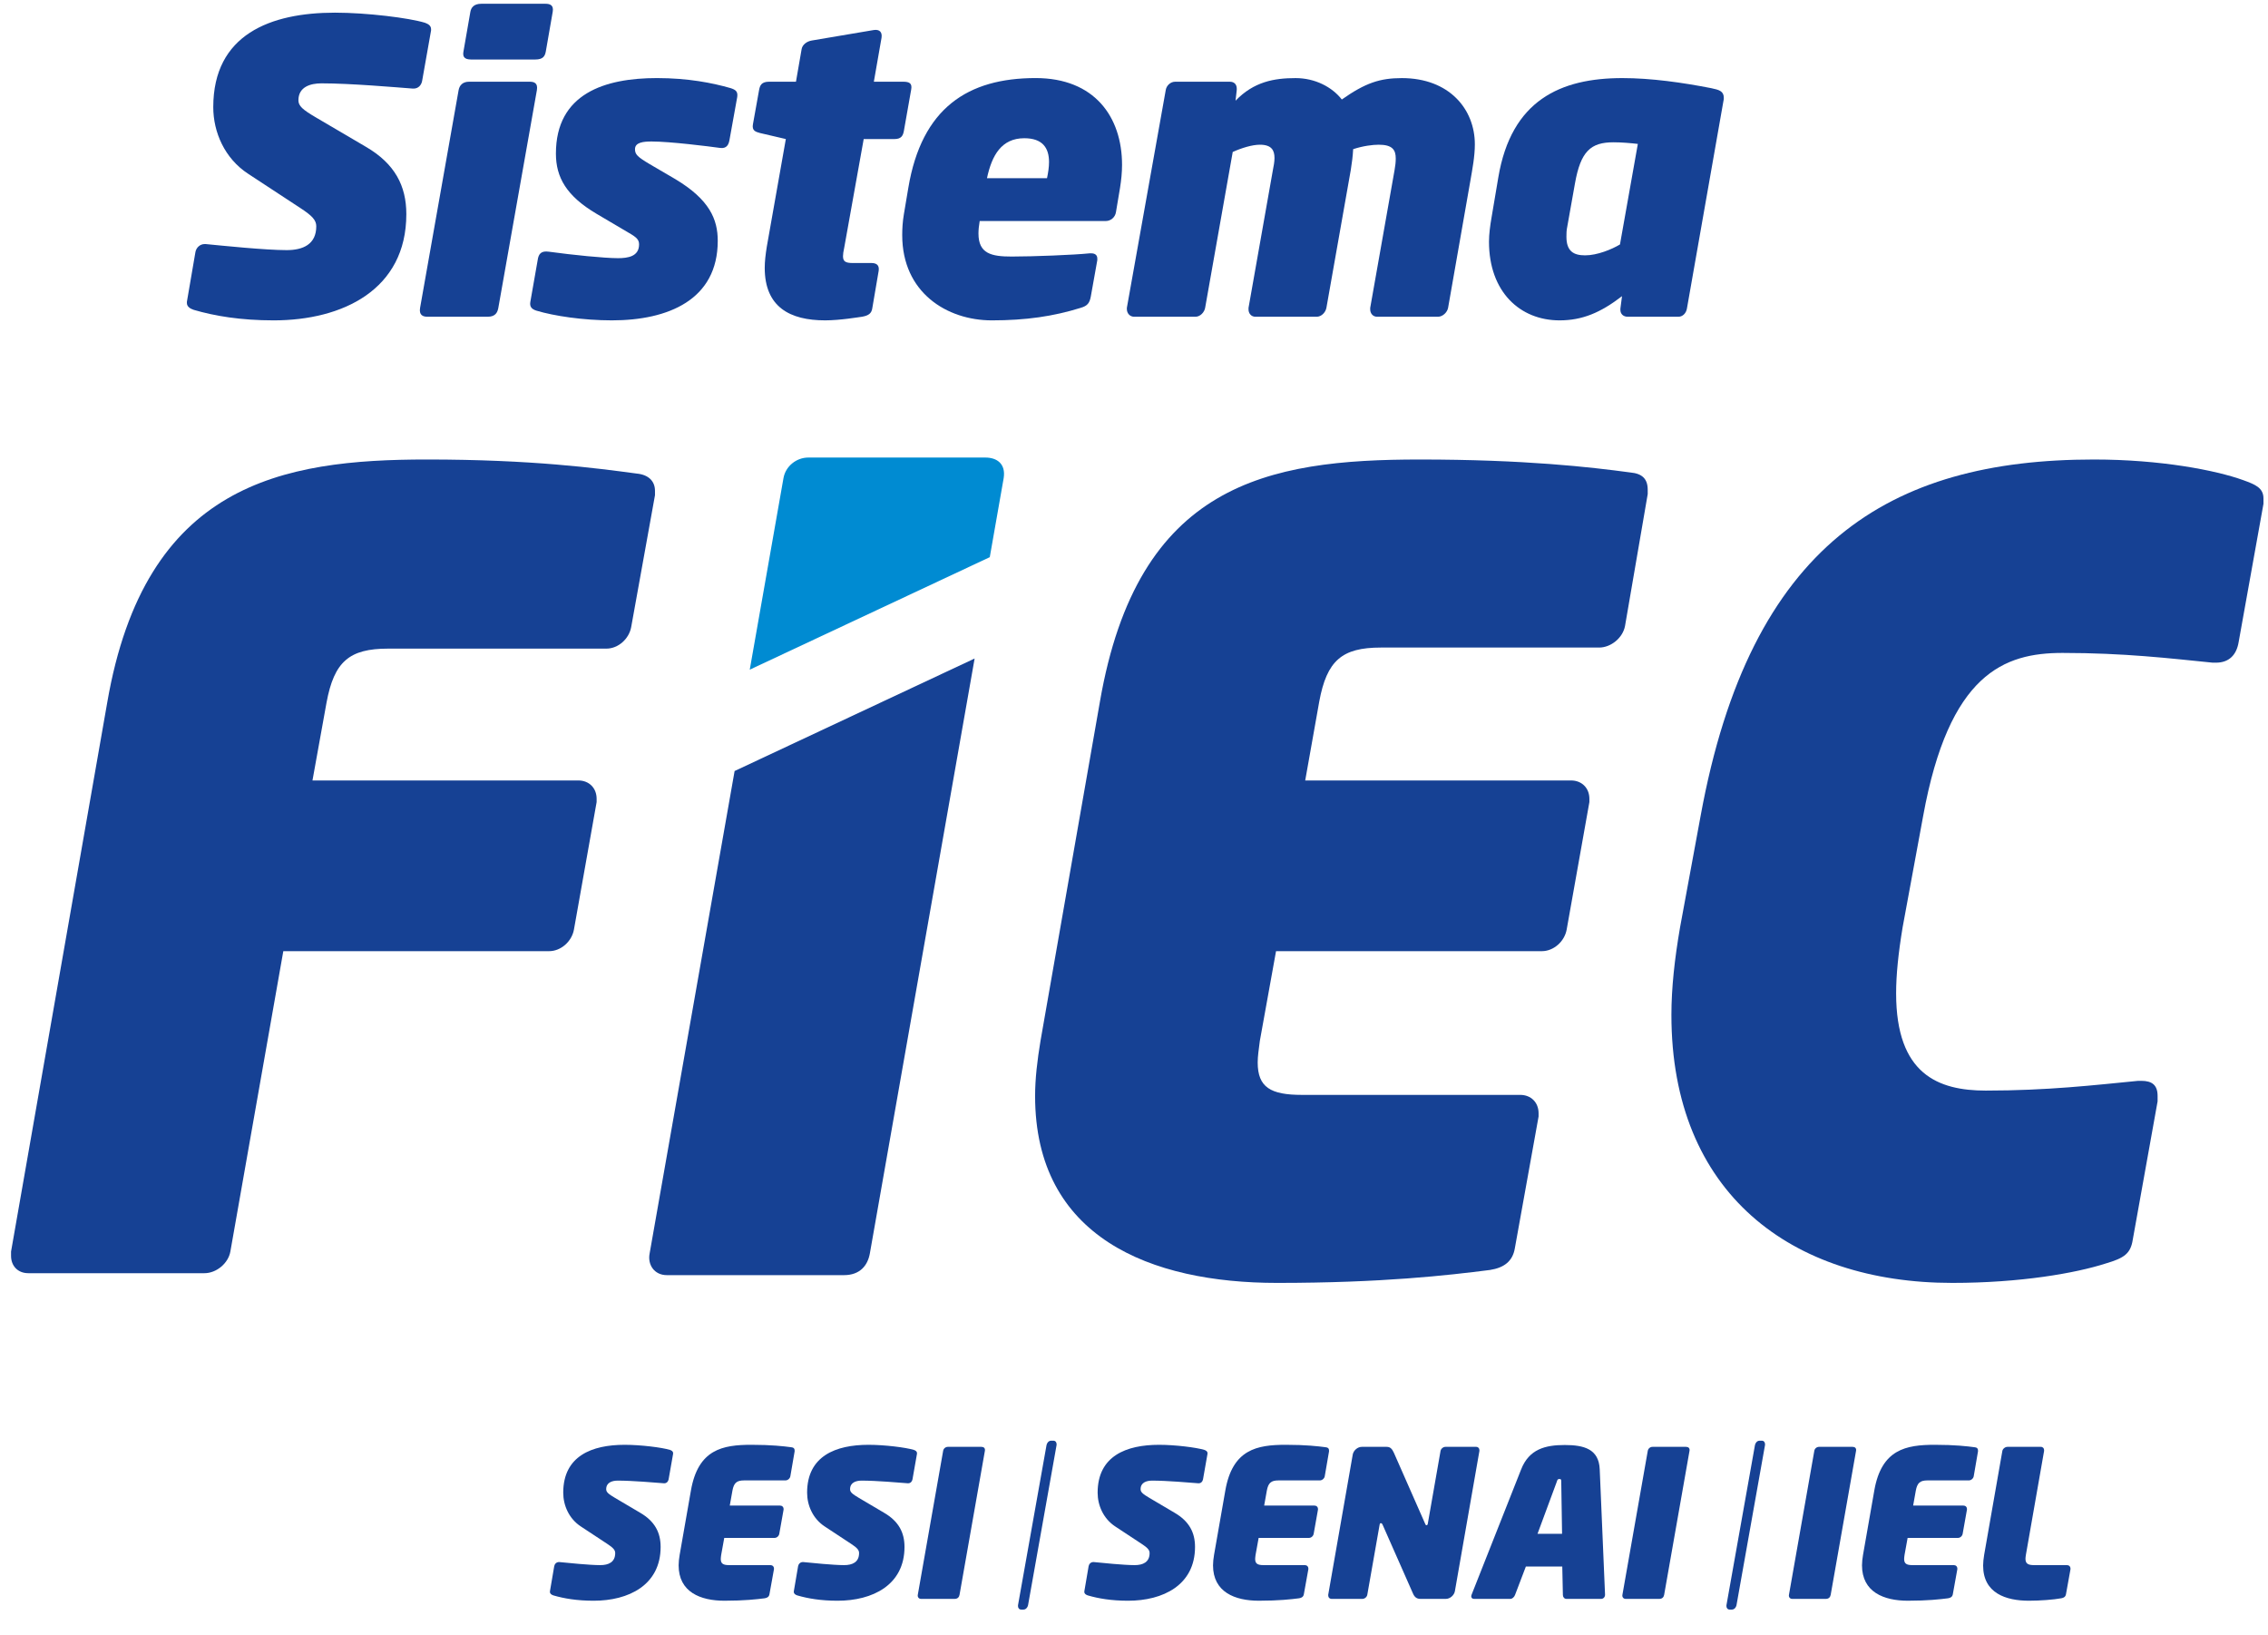 <?xml version="1.0" encoding="utf-8"?>
<!-- Generator: Adobe Illustrator 16.0.3, SVG Export Plug-In . SVG Version: 6.00 Build 0)  -->
<!DOCTYPE svg PUBLIC "-//W3C//DTD SVG 1.1//EN" "http://www.w3.org/Graphics/SVG/1.1/DTD/svg11.dtd">
<svg version="1.1" id="Capa_1" xmlns="http://www.w3.org/2000/svg" xmlns:xlink="http://www.w3.org/1999/xlink" x="0px" y="0px"
	 width="1000px" height="720.745px" viewBox="0 0 1000 720.745" enable-background="new 0 0 1000 720.745" xml:space="preserve">
<g>
	<defs>
		<rect id="SVGID_1_" width="1000" height="720.745"/>
	</defs>
	<clipPath id="SVGID_2_">
		<use xlink:href="#SVGID_1_"  overflow="visible"/>
	</clipPath>
	<path clip-path="url(#SVGID_2_)" fill="#164194" d="M288.793,218.307l-10.488,58.118c-0.949,5.229-5.704,9.525-10.949,9.525
		h-96.235c-17.141,0-23.807,5.719-27.155,23.822l-6.192,34.296h117.197c4.756,0,8.089,3.333,8.089,8.089v1.437l-10,56.206
		c-0.948,5.245-5.718,9.526-10.948,9.526H124.915l-23.347,132.441c-0.948,5.244-6.193,9.526-11.423,9.526H12.487
		c-4.756,0-7.615-3.333-7.615-7.615v-1.911l42.399-241.996c16.667-96.709,77.169-107.198,141.005-107.198
		c46.207,0,74.784,3.822,92.414,6.193c5.244,0.488,8.103,3.333,8.103,7.629V218.307z"/>
	<path clip-path="url(#SVGID_2_)" fill="#164194" d="M726.507,217.818l-10,58.118c-0.963,5.244-6.191,9.54-11.437,9.54h-96.235
		c-17.141,0-23.807,5.704-27.155,23.807l-6.191,34.784h117.196c4.757,0,8.104,3.334,8.104,8.089v1.437l-10.015,56.208
		c-0.948,5.243-5.719,9.525-10.948,9.525H562.628l-7.14,39.54c-0.475,3.822-0.949,6.681-0.949,9.54
		c0,10.948,5.704,14.281,19.526,14.281H670.3c4.756,0,8.089,3.334,8.089,8.104v1.422l-10.474,58.118
		c-0.962,5.719-4.771,8.577-10.962,9.54c-18.578,2.371-47.629,5.704-93.851,5.704c-55.732,0-106.709-20-106.709-82.413
		c0-7.615,0.963-15.719,2.385-24.296l26.207-149.583c16.667-96.221,73.836-106.709,141.005-106.709
		c46.207,0,75.272,3.333,92.888,5.718c5.244,0.474,7.629,2.859,7.629,7.629V217.818z"/>
	<path clip-path="url(#SVGID_2_)" fill="#164194" d="M998,222.114l-10.948,60.977c-0.948,5.718-4.296,9.051-10,9.051h-1.437
		c-19.053-1.911-39.066-4.296-66.222-4.296c-25.718,0-50.014,9.052-61.45,71.94l-9.052,49.066
		c-1.896,11.436-2.859,20.962-2.859,29.065c0,35.719,18.578,42.873,39.54,42.873c27.154,0,47.644-2.385,67.17-4.296h1.436
		c4.756,0,7.142,1.911,7.142,6.667v2.385l-10.948,60.977c-0.963,6.192-3.822,8.104-11.911,10.489
		c-13.348,4.281-37.643,8.563-67.658,8.563c-70.976,0-123.85-39.54-123.85-118.132c0-11.91,1.423-24.771,3.808-38.591l9.051-49.066
		c21.911-120.043,83.362-157.212,173.405-157.212c29.54,0,53.836,4.77,65.732,9.052c5.245,1.91,9.052,3.333,9.052,8.103V222.114z"/>
	<path clip-path="url(#SVGID_2_)" fill="#008BD2" d="M442.543,210.746c0.956-6.179-2.854-9.033-8.092-9.033h-78.05
		c-5.238,0-10.005,3.796-10.947,9.033l-14.874,84.48l105.828-49.596L442.543,210.746z"/>
	<path clip-path="url(#SVGID_2_)" fill="#164194" d="M323.901,339.907l-37.473,212.715c-0.942,4.768,1.912,9.533,7.621,9.533h78.05
		c7.136,0,10.475-4.296,11.432-9.533l46.197-262.311L323.901,339.907z"/>
	<path clip-path="url(#SVGID_2_)" fill="#164194" d="M296.783,640.92l-1.984,11.276c-0.181,0.993-0.903,1.714-1.895,1.714h-0.18
		c-3.608-0.27-13.802-1.173-20.297-1.173c-2.526,0-5.143,0.813-5.143,3.789c0,1.263,0.903,2.076,3.97,3.879l11.005,6.495
		c6.495,3.79,9.022,8.751,9.022,15.066c0,16.868-14.164,23.725-29.499,23.725c-7.397,0-13.171-0.993-17.772-2.345
		c-0.811-0.271-1.533-0.723-1.533-1.534v-0.271l1.894-11.096c0.181-0.992,0.993-1.803,2.075-1.803h0.18
		c3.699,0.359,13.261,1.352,18.042,1.352c3.609,0,6.586-1.262,6.586-5.322c0-1.354-0.902-2.346-3.518-4.06l-11.638-7.668
		c-5.232-3.427-7.758-9.291-7.758-14.884c0-16.238,12.72-21.109,27.064-21.109c7.126,0,16.508,1.173,20.026,2.255
		c0.722,0.271,1.353,0.632,1.353,1.443V640.92z"/>
	<path clip-path="url(#SVGID_2_)" fill="#164194" d="M350.367,639.838l-1.894,11.006c-0.181,0.991-1.173,1.805-2.165,1.805h-18.223
		c-3.247,0-4.51,1.082-5.142,4.51l-1.172,6.585h22.191c0.903,0,1.534,0.632,1.534,1.533v0.271l-1.895,10.645
		c-0.18,0.993-1.082,1.804-2.074,1.804h-22.192l-1.353,7.488c-0.091,0.721-0.181,1.263-0.181,1.804c0,2.074,1.083,2.706,3.699,2.706
		h18.222c0.902,0,1.534,0.632,1.534,1.534v0.271l-1.985,11.005c-0.18,1.083-0.902,1.624-2.074,1.805
		c-3.519,0.451-9.021,1.082-17.772,1.082c-10.555,0-20.207-3.789-20.207-15.606c0-1.442,0.181-2.977,0.451-4.601l4.962-28.326
		c3.157-18.222,13.982-20.207,26.702-20.207c8.75,0,14.253,0.631,17.591,1.082c0.992,0.091,1.443,0.541,1.443,1.444V639.838z"/>
	<path clip-path="url(#SVGID_2_)" fill="#164194" d="M404.313,640.92l-1.984,11.276c-0.181,0.993-0.903,1.714-1.895,1.714h-0.18
		c-3.608-0.27-13.802-1.173-20.297-1.173c-2.526,0-5.143,0.813-5.143,3.789c0,1.263,0.903,2.076,3.97,3.879l11.005,6.495
		c6.495,3.79,9.022,8.751,9.022,15.066c0,16.868-14.164,23.725-29.499,23.725c-7.397,0-13.171-0.993-17.772-2.345
		c-0.811-0.271-1.533-0.723-1.533-1.534v-0.271l1.894-11.096c0.181-0.992,0.993-1.803,2.075-1.803h0.18
		c3.699,0.359,13.261,1.352,18.042,1.352c3.609,0,6.586-1.262,6.586-5.322c0-1.354-0.902-2.346-3.518-4.06l-11.638-7.668
		c-5.232-3.427-7.758-9.291-7.758-14.884c0-16.238,12.72-21.109,27.064-21.109c7.126,0,16.508,1.173,20.026,2.255
		c0.722,0.271,1.353,0.632,1.353,1.443V640.92z"/>
	<path clip-path="url(#SVGID_2_)" fill="#164194" d="M434.262,639.567l-11.186,63.509c-0.181,0.991-0.812,1.804-2.165,1.804h-14.795
		c-1.082,0-1.624-0.903-1.443-1.804l11.186-63.509c0.18-0.992,1.083-1.715,2.075-1.715h14.794
		C433.72,637.853,434.442,638.395,434.262,639.567"/>
	<path clip-path="url(#SVGID_2_)" fill="#164194" d="M532.409,640.92l-1.984,11.276c-0.181,0.993-0.902,1.714-1.895,1.714h-0.181
		c-3.608-0.27-13.802-1.173-20.297-1.173c-2.526,0-5.143,0.813-5.143,3.789c0,1.263,0.902,2.076,3.97,3.879l11.006,6.495
		c6.495,3.79,9.021,8.751,9.021,15.066c0,16.868-14.163,23.725-29.498,23.725c-7.397,0-13.171-0.993-17.771-2.345
		c-0.812-0.271-1.534-0.723-1.534-1.534v-0.271l1.894-11.096c0.181-0.992,0.993-1.803,2.075-1.803h0.18
		c3.699,0.359,13.261,1.352,18.043,1.352c3.608,0,6.585-1.262,6.585-5.322c0-1.354-0.902-2.346-3.519-4.06l-11.637-7.668
		c-5.232-3.427-7.757-9.291-7.757-14.884c0-16.238,12.719-21.109,27.062-21.109c7.127,0,16.509,1.173,20.027,2.255
		c0.721,0.271,1.353,0.632,1.353,1.443V640.92z"/>
	<path clip-path="url(#SVGID_2_)" fill="#164194" d="M585.993,639.838l-1.895,11.006c-0.181,0.991-1.173,1.805-2.165,1.805h-18.223
		c-3.247,0-4.51,1.082-5.142,4.51l-1.173,6.585h22.191c0.902,0,1.534,0.632,1.534,1.533v0.271l-1.895,10.645
		c-0.181,0.993-1.083,1.804-2.075,1.804h-22.191l-1.354,7.488c-0.09,0.721-0.18,1.263-0.18,1.804c0,2.074,1.082,2.706,3.698,2.706
		h18.223c0.902,0,1.533,0.632,1.533,1.534v0.271l-1.984,11.005c-0.181,1.083-0.902,1.624-2.075,1.805
		c-3.518,0.451-9.021,1.082-17.771,1.082c-10.554,0-20.207-3.789-20.207-15.606c0-1.442,0.181-2.977,0.451-4.601l4.962-28.326
		c3.157-18.222,13.982-20.207,26.702-20.207c8.75,0,14.253,0.631,17.591,1.082c0.992,0.091,1.443,0.541,1.443,1.444V639.838z"/>
	<path clip-path="url(#SVGID_2_)" fill="#164194" d="M652.298,639.657l-10.825,61.885c-0.361,1.804-2.165,3.338-3.969,3.338h-11.186
		c-1.624,0-2.617-0.723-3.339-2.437l-13.351-30.221c-0.271-0.63-0.542-0.721-0.813-0.721s-0.451,0.18-0.541,0.812l-5.412,30.762
		c-0.181,0.992-1.173,1.805-2.166,1.805h-13.531c-0.902,0-1.533-0.632-1.533-1.534v-0.271l10.825-61.885
		c0.361-1.804,2.165-3.338,3.969-3.338h11.006c1.714,0,2.436,1.083,3.157,2.617l13.712,31.123c0.271,0.63,0.361,0.811,0.632,0.811
		s0.541-0.09,0.631-0.811l5.594-31.936c0.18-0.991,1.173-1.805,2.165-1.805h13.531c0.902,0,1.443,0.632,1.443,1.444V639.657z"/>
	<path clip-path="url(#SVGID_2_)" fill="#164194" d="M705.973,704.88h-15.335c-0.902,0-1.534-0.813-1.534-1.714l-0.271-12.539
		h-16.058l-4.781,12.539c-0.36,0.901-1.173,1.714-2.074,1.714h-15.967c-0.813,0-1.264-0.452-1.264-1.173
		c0-0.182,0.09-0.451,0.181-0.723l21.831-55.208c3.518-8.932,10.645-10.734,19.215-10.734c8.569,0,15.064,1.803,15.426,10.734
		l2.346,55.208v0.092C707.688,704.067,706.965,704.88,705.973,704.88 M688.382,653.278c0-0.812,0-1.263-0.813-1.263
		c-0.812,0-0.901,0.451-1.172,1.263l-8.479,22.914h10.825L688.382,653.278z"/>
	<path clip-path="url(#SVGID_2_)" fill="#164194" d="M744.942,639.567l-11.187,63.509c-0.18,0.991-0.812,1.804-2.166,1.804h-14.794
		c-1.083,0-1.624-0.903-1.442-1.804l11.186-63.509c0.181-0.992,1.083-1.715,2.075-1.715h14.794
		C744.401,637.853,745.123,638.395,744.942,639.567"/>
	<path clip-path="url(#SVGID_2_)" fill="#164194" d="M818.372,639.567l-11.187,63.509c-0.18,0.991-0.812,1.804-2.166,1.804h-14.794
		c-1.083,0-1.624-0.903-1.442-1.804l11.186-63.509c0.181-0.992,1.083-1.715,2.075-1.715h14.794
		C817.831,637.853,818.553,638.395,818.372,639.567"/>
	<path clip-path="url(#SVGID_2_)" fill="#164194" d="M872.138,639.838l-1.896,11.006c-0.18,0.991-1.172,1.805-2.164,1.805h-18.223
		c-3.247,0-4.51,1.082-5.142,4.51l-1.173,6.585h22.191c0.902,0,1.534,0.632,1.534,1.533v0.271l-1.895,10.645
		c-0.181,0.993-1.083,1.804-2.075,1.804h-22.191l-1.354,7.488c-0.09,0.721-0.18,1.263-0.18,1.804c0,2.074,1.082,2.706,3.698,2.706
		h18.222c0.903,0,1.534,0.632,1.534,1.534v0.271l-1.984,11.005c-0.181,1.083-0.902,1.624-2.075,1.805
		c-3.518,0.451-9.021,1.082-17.771,1.082c-10.554,0-20.207-3.789-20.207-15.606c0-1.442,0.181-2.977,0.451-4.601l4.962-28.326
		c3.157-18.222,13.982-20.207,26.702-20.207c8.75,0,14.253,0.631,17.591,1.082c0.992,0.091,1.443,0.541,1.443,1.444V639.838z"/>
	<path clip-path="url(#SVGID_2_)" fill="#164194" d="M912.913,691.8l-1.984,11.005c-0.181,1.083-0.902,1.624-2.075,1.805
		c-3.428,0.63-9.472,1.082-14.252,1.082c-10.195,0-20.209-3.338-20.209-15.516c0-1.443,0.182-2.978,0.452-4.691l8.028-45.827
		c0.181-0.992,1.263-1.804,2.255-1.804h14.704c0.902,0,1.443,0.632,1.443,1.442v0.361l-8.028,45.827
		c-0.09,0.631-0.181,1.172-0.181,1.714c0,2.075,1.083,2.796,3.699,2.796h14.613c0.902,0,1.534,0.632,1.534,1.534V691.8z"/>
	<path clip-path="url(#SVGID_2_)" fill="#164194" d="M465.865,637.046l-12.584,70.646c-0.199,1.005-1.005,1.897-2.01,1.897h-1.005
		c-0.911,0-1.413-0.702-1.413-1.499v-0.398l12.583-70.646c0.2-1.005,1.005-1.906,2.011-1.906h1.005c0.91,0,1.413,0.711,1.413,1.508
		V637.046z"/>
	<path clip-path="url(#SVGID_2_)" fill="#164194" d="M778.228,637.046l-12.584,70.646c-0.199,1.005-1.006,1.897-2.011,1.897h-1.005
		c-0.911,0-1.413-0.702-1.413-1.499v-0.398l12.583-70.646c0.2-1.005,1.006-1.906,2.012-1.906h1.005c0.91,0,1.413,0.711,1.413,1.508
		V637.046z"/>
	<path clip-path="url(#SVGID_2_)" fill="#164194" d="M190.065,13.417l-3.94,22.253c-0.354,1.965-1.782,3.382-3.746,3.382h-0.365
		c-7.15-0.537-27.363-2.308-40.234-2.308c-5.002,0-10.198,1.599-10.198,7.471c0,2.491,1.793,4.101,7.868,7.654l21.824,12.817
		c12.871,7.482,17.884,17.272,17.884,29.725c0,33.299-28.082,46.825-58.483,46.825c-14.663,0-26.106-1.954-35.231-4.627
		c-1.61-0.537-3.038-1.428-3.038-3.027v-0.537l3.757-21.899c0.354-1.953,1.965-3.553,4.112-3.553h0.365
		c7.332,0.709,26.278,2.673,35.757,2.673c7.149,0,13.053-2.501,13.053-10.509c0-2.673-1.781-4.627-6.966-8.008l-23.069-15.136
		c-10.37-6.763-15.383-18.335-15.383-29.371c0-32.043,25.216-41.661,53.652-41.661c14.127,0,32.719,2.319,39.697,4.455
		c1.428,0.537,2.684,1.245,2.684,2.844V13.417z"/>
	<path clip-path="url(#SVGID_2_)" fill="#164194" d="M233.509,36.024c1.965,0,3.746,0.537,3.21,3.736l-16.993,95.957
		c-0.355,1.954-1.246,3.919-4.649,3.919h-26.643c-1.965,0-3.757-0.72-3.21-3.919l16.983-95.957c0.354-1.954,1.61-3.736,4.648-3.736
		H233.509z M240.476,1.662c1.964,0,3.757,0.537,3.22,3.564l-3.038,17.444c-0.365,1.954-1.084,3.564-4.659,3.564h-28.253
		c-3.393,0-3.747-1.61-3.393-3.564l3.039-17.444c0.354-1.964,1.61-3.564,4.83-3.564H240.476z"/>
	<path clip-path="url(#SVGID_2_)" fill="#164194" d="M321.651,61.658c-0.365,2.136-1.256,3.918-4.112,3.564
		c-5.185-0.719-22.177-2.845-30.228-2.845c-3.564,0-7.332,0.355-7.332,3.382c0,2.308,1.073,3.381,6.44,6.58l11.272,6.591
		c15.2,9.071,18.775,17.809,18.775,27.235c0,25.988-21.824,35.07-46.675,35.07c-12.699,0-25.57-1.954-33.256-4.273
		c-2.329-0.708-3.048-1.953-2.694-3.918l3.22-18.335c0.365-2.673,1.439-4.272,5.013-3.735c10.37,1.427,24.497,2.844,30.401,2.844
		c4.294,0,9.296-0.708,9.296-6.043c0-1.965-0.891-3.039-4.294-4.992l-14.481-8.545c-13.236-7.836-17.884-16.027-17.884-26.525
		c0-26.526,21.641-33.289,44.528-33.289c13.773,0,24.497,2.136,32.548,4.444c2.147,0.719,3.22,1.428,2.866,3.918L321.651,61.658z"/>
	<path clip-path="url(#SVGID_2_)" fill="#164194" d="M398.169,36.023c2.866,0,4.111,0.719,3.574,3.553l-3.209,18.163
		c-0.365,1.965-1.084,3.564-4.122,3.564h-13.591l-8.587,47.888c-0.354,1.6-0.537,2.845-0.537,3.736c0,2.318,1.073,3.027,4.294,3.027
		h8.233c1.965,0,3.575,0.719,3.21,3.381l-2.855,16.736c-0.355,1.964-1.428,3.027-4.477,3.564c-1.427,0.172-9.65,1.599-16.273,1.599
		c-15.555,0-26.644-5.882-26.644-23.144c0-2.845,0.365-5.872,0.902-9.264l8.405-47.523l-11.443-2.672
		c-1.976-0.537-3.586-1.074-3.049-3.919l2.684-14.953c0.365-1.954,0.901-3.736,4.465-3.736h11.809l2.501-14.417
		c0.365-1.964,2.329-3.392,4.476-3.746l27.363-4.627c2.501-0.354,3.746,0.891,3.392,3.382l-3.392,19.408H398.169z"/>
	<path clip-path="url(#SVGID_2_)" fill="#164194" d="M493.837,82.838l-1.793,10.681c-0.354,2.319-2.329,3.918-4.476,3.918h-55.606
		c-0.365,2.137-0.537,3.918-0.537,5.518c0,8.899,5.722,10.144,14.664,10.144c9.468,0,27.534-0.708,34.329-1.417h0.72
		c1.61,0,2.683,0.709,2.683,2.308v0.709l-2.866,16.027c-0.537,2.844-1.427,4.1-4.466,4.991c-11.99,3.736-24.142,5.518-39.16,5.518
		c-19.859,0-39.525-12.28-39.525-37.572c0-2.844,0.172-5.872,0.708-9.081l1.976-11.744c5.893-35.253,26.278-48.424,56.142-48.424
		c25.935,0,38.098,17.089,38.098,38.28C494.728,76.075,494.374,79.456,493.837,82.838 M451.628,60.939
		c-10.016,0-14.299,7.482-16.457,17.627h26.472c0.537-2.491,0.891-4.981,0.891-7.128C462.534,65.212,459.679,60.939,451.628,60.939"
		/>
	<path clip-path="url(#SVGID_2_)" fill="#164194" d="M648.32,79.639l-9.833,56.079c-0.365,1.953-2.33,3.918-4.477,3.918h-26.825
		c-1.966,0-3.039-1.6-3.039-3.199v-0.719l10.734-60.706c0.355-1.964,0.526-3.563,0.526-5.163c0-3.746-1.427-6.054-7.503-6.054
		c-2.685,0-6.979,0.536-11.272,1.964c-0.172,3.199-0.525,5.861-1.062,9.253l-10.735,60.706c-0.365,1.953-2.146,3.918-4.294,3.918
		h-26.998c-1.975,0-3.049-1.6-3.049-3.199v-0.719l10.735-60.706c0.364-1.781,0.719-3.735,0.719-5.345
		c0-3.382-1.256-5.872-6.441-5.872c-3.402,0-8.051,1.427-11.979,3.199l-12.162,68.724c-0.354,1.953-2.147,3.918-4.294,3.918h-26.998
		c-1.975,0-3.22-1.6-3.22-3.382v-0.536l17.166-96.141c0.364-1.953,2.146-3.553,4.11-3.553h24.143c1.965,0,3.038,1.245,3.038,3.027
		v0.526l-0.536,4.809c8.051-8.362,16.993-9.961,26.471-9.961c8.588,0,16.092,3.918,20.386,9.435
		c10.37-7.299,16.811-9.435,26.473-9.435c20.911,0,32.182,13.708,32.182,29.198C650.284,68.958,649.211,74.476,648.32,79.639"/>
	<path clip-path="url(#SVGID_2_)" fill="#164194" d="M759.886,44.569l-16.102,91.514c-0.354,1.953-1.793,3.553-3.757,3.553h-22.351
		c-1.964,0-3.22-1.246-3.22-3.027v-0.526l0.719-5.518c-9.479,7.3-17.529,10.67-27.545,10.67c-17.347,0-31.109-12.452-31.109-34.716
		c0-3.199,0.537-7.289,1.073-10.316l3.038-17.991c5.722-33.997,27.363-43.787,54.715-43.787c12.699,0,26.472,1.964,39.172,4.444
		c3.392,0.719,5.539,1.256,5.539,4.283C760.059,43.506,760.059,44.032,759.886,44.569 M711.419,62.731
		c-10.016,0-14.48,3.918-16.993,18.163l-3.392,19.044c-0.365,1.599-0.365,3.209-0.365,4.455c0,6.408,3.22,8.179,8.233,8.179
		c5.368,0,11.798-2.662,15.372-4.798l7.88-44.324C719.105,63.085,714.993,62.731,711.419,62.731"/>
</g>
</svg>
